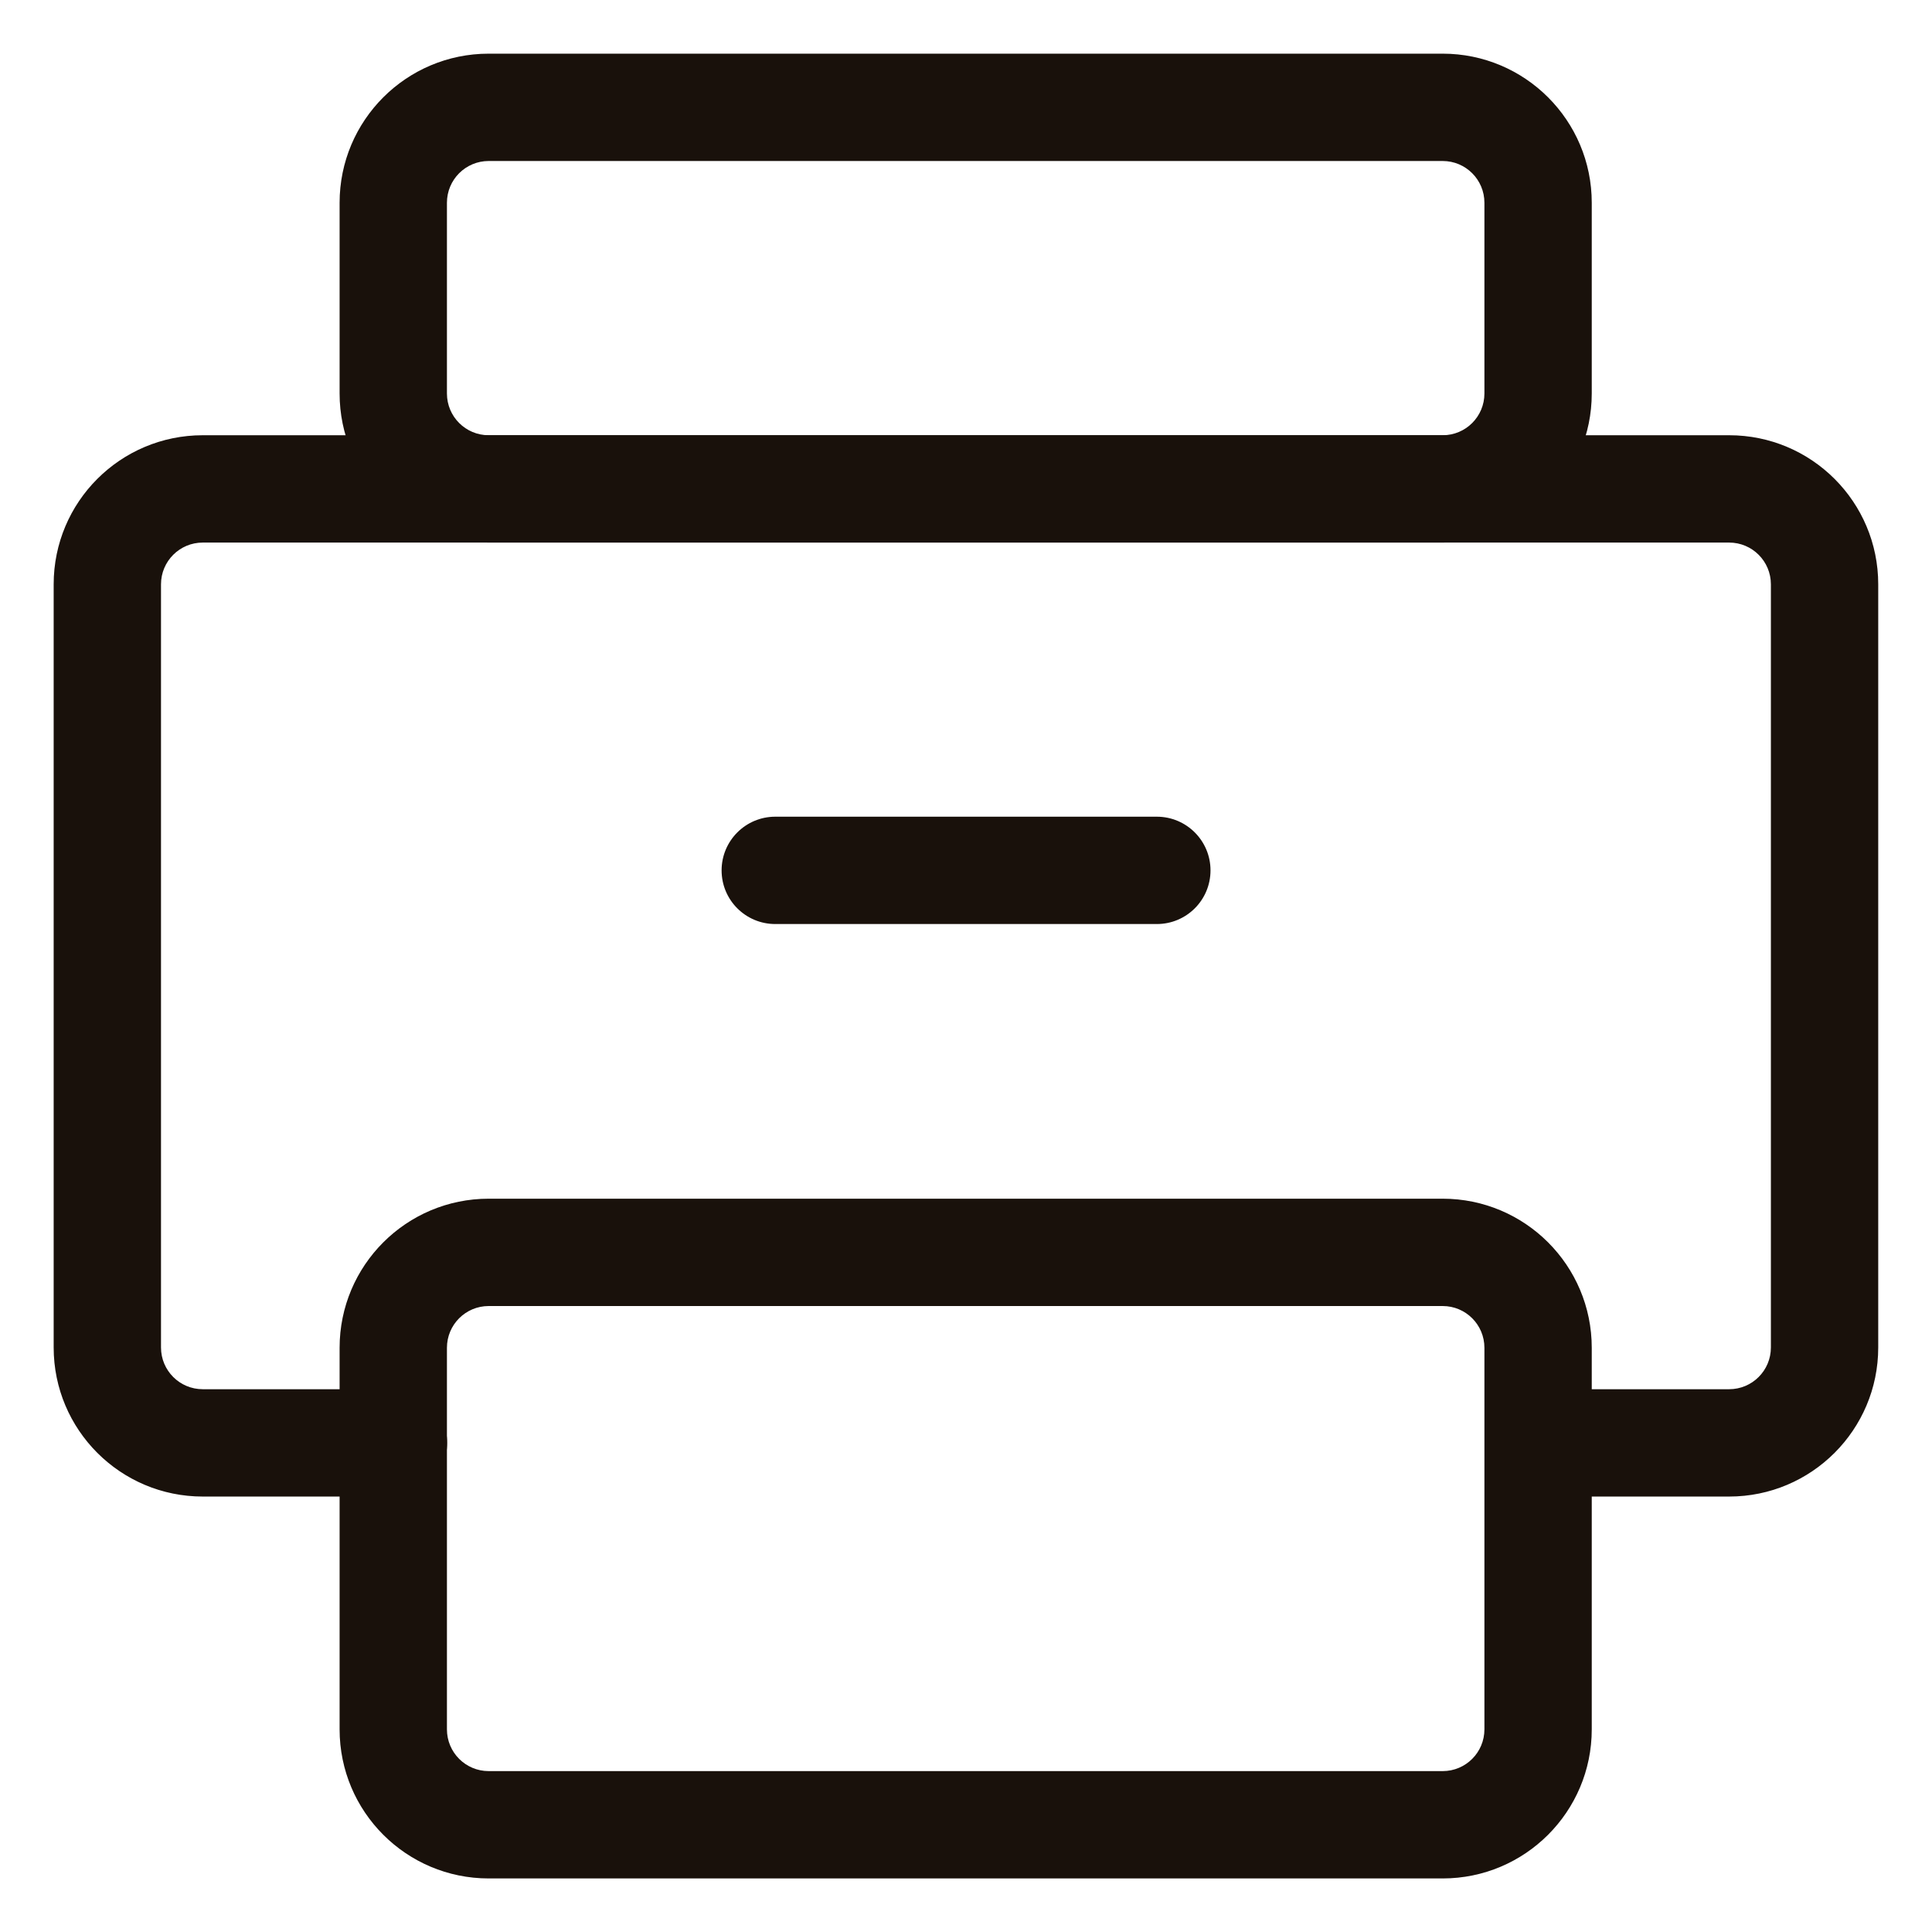 <svg width="18" height="18" viewBox="0 0 18 18" fill="none" xmlns="http://www.w3.org/2000/svg">
<path d="M1 12.554L1.5 12.554L1 12.554ZM1 5.444L0.5 5.444L1 5.444ZM1.889 4.555L1.889 5.055L1.889 4.555ZM16.11 4.555V5.055V4.555ZM16.999 5.444H17.499V5.444L16.999 5.444ZM16.999 12.554H16.499H16.999ZM3.666 13.943C3.943 13.943 4.166 13.719 4.166 13.443C4.166 13.167 3.943 12.943 3.666 12.943V13.943ZM1.889 13.443V12.943V13.443ZM16.11 13.443V13.943V13.443ZM14.332 12.943C14.056 12.943 13.832 13.167 13.832 13.443C13.832 13.719 14.056 13.943 14.332 13.943V12.943ZM1.5 12.554L1.5 5.444L0.5 5.444L0.5 12.554L1.5 12.554ZM1.889 5.055L16.11 5.055V4.055L1.889 4.055L1.889 5.055ZM16.499 5.444V12.554H17.499V5.444H16.499ZM3.666 12.943H1.889V13.943H3.666V12.943ZM16.11 12.943H14.332V13.943H16.11V12.943ZM16.11 5.055C16.325 5.055 16.499 5.229 16.499 5.444L17.499 5.444C17.499 4.676 16.877 4.055 16.11 4.055V5.055ZM1.5 5.444C1.5 5.229 1.674 5.055 1.889 5.055L1.889 4.055C1.122 4.055 0.5 4.676 0.5 5.444L1.5 5.444ZM0.5 12.554C0.5 13.321 1.122 13.943 1.889 13.943L1.889 12.943C1.674 12.943 1.5 12.769 1.5 12.554L0.5 12.554ZM16.499 12.554C16.499 12.769 16.325 12.943 16.11 12.943V13.943C16.877 13.943 17.499 13.321 17.499 12.554H16.499Z" fill="#19110B"/>
<path d="M13.441 17.001V16.501V17.001ZM4.553 17.001L4.553 17.501L4.553 17.001ZM3.664 16.112H3.164H3.664ZM3.664 12.557L3.164 12.557L3.664 12.557ZM13.441 11.668V12.168V11.668ZM14.33 12.557H14.83V12.557L14.33 12.557ZM14.33 16.112H13.83H14.33ZM13.441 16.501L4.553 16.501L4.553 17.501L13.441 17.501V16.501ZM4.164 16.112L4.164 12.557L3.164 12.557L3.164 16.112H4.164ZM4.553 12.168L13.441 12.168V11.168L4.553 11.168L4.553 12.168ZM13.83 12.557V16.112H14.83V12.557H13.83ZM13.441 12.168C13.656 12.168 13.83 12.342 13.83 12.557L14.83 12.557C14.83 11.79 14.208 11.168 13.441 11.168V12.168ZM4.164 12.557C4.164 12.342 4.338 12.168 4.553 12.168L4.553 11.168C3.786 11.168 3.164 11.79 3.164 12.557L4.164 12.557ZM4.553 16.501C4.338 16.501 4.164 16.327 4.164 16.112H3.164C3.164 16.879 3.786 17.501 4.553 17.501L4.553 16.501ZM13.441 17.501C14.208 17.501 14.83 16.879 14.83 16.112H13.83C13.83 16.327 13.656 16.501 13.441 16.501V17.501Z" fill="#19110B"/>
<path d="M7.223 7.609C6.947 7.609 6.723 7.833 6.723 8.109C6.723 8.386 6.947 8.609 7.223 8.609V7.609ZM10.778 8.609C11.054 8.609 11.278 8.386 11.278 8.109C11.278 7.833 11.054 7.609 10.778 7.609V8.609ZM7.223 8.609H10.778V7.609H7.223V8.609Z" fill="#19110B"/>
<path d="M13.441 4.555V4.055V4.555ZM4.553 4.555V5.055V4.555ZM3.664 3.666H3.164H3.664ZM3.664 1.889L4.164 1.889L3.664 1.889ZM4.553 1L4.553 1.5L4.553 1ZM13.441 1V1.5V1ZM14.33 1.889H14.83V1.889L14.33 1.889ZM14.33 3.666H13.83H14.33ZM13.441 4.055L4.553 4.055L4.553 5.055L13.441 5.055V4.055ZM4.164 3.666L4.164 1.889L3.164 1.889L3.164 3.666H4.164ZM4.553 1.5L13.441 1.5V0.5L4.553 0.5L4.553 1.5ZM13.83 1.889V3.666H14.83V1.889H13.83ZM13.441 1.5C13.656 1.5 13.83 1.674 13.83 1.889L14.83 1.889C14.83 1.122 14.208 0.5 13.441 0.5V1.5ZM4.164 1.889C4.164 1.674 4.338 1.5 4.553 1.5L4.553 0.5C3.786 0.5 3.164 1.122 3.164 1.889L4.164 1.889ZM4.553 4.055C4.338 4.055 4.164 3.881 4.164 3.666H3.164C3.164 4.433 3.786 5.055 4.553 5.055L4.553 4.055ZM13.441 5.055C14.208 5.055 14.83 4.433 14.83 3.666L13.83 3.666C13.83 3.881 13.656 4.055 13.441 4.055V5.055Z" fill="#19110B"/>
</svg>
